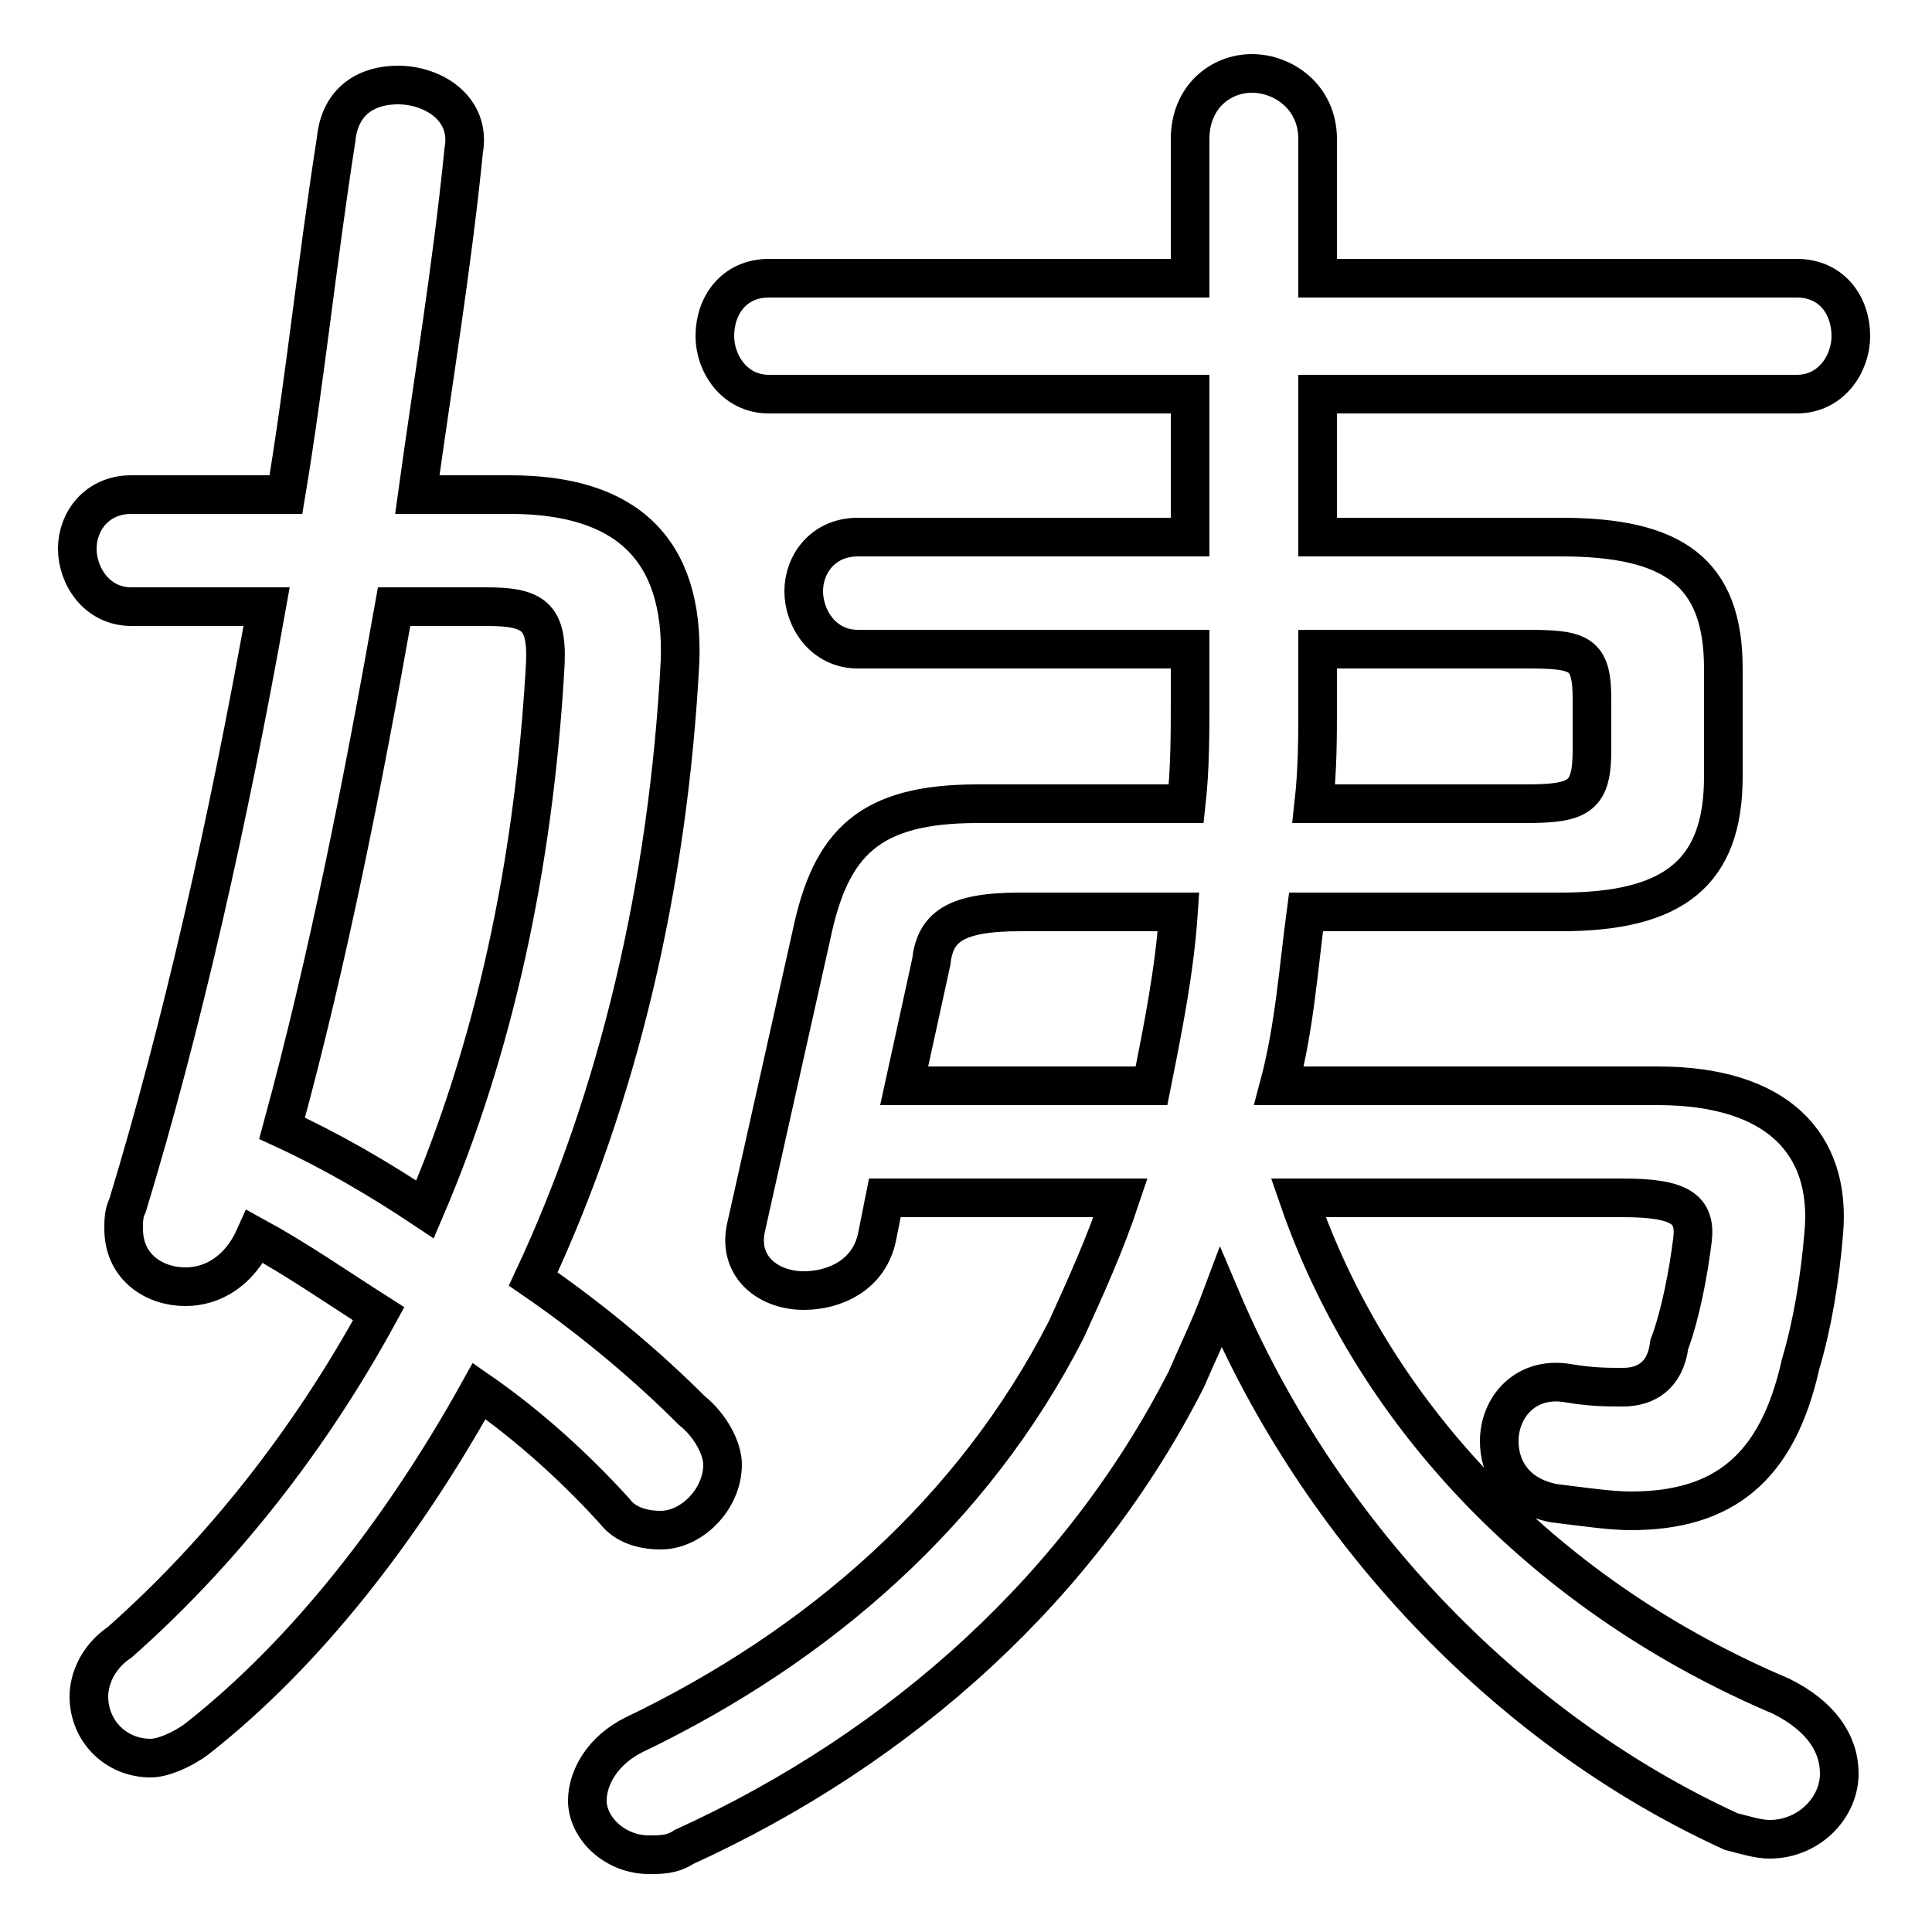 <svg xmlns="http://www.w3.org/2000/svg" viewBox="0 -44.0 50.0 50.0">
    <rect x="0" y="-44.0" width="50.0" height="50.0" fill="#808080" stroke="none"/>
    <g transform="scale(1, -1)">
        <!-- ボディの枠 -->
        <rect x="0" y="-6.0" width="50.0" height="50.0"
            stroke="white" fill="white"/>
        <!-- グリフ座標系の原点 -->
        <circle cx="0" cy="0" r="5" fill="white"/>
        <!-- グリフのアウトライン -->
        <g style="fill:none;stroke:#000000;stroke-width:1;">
<path d="M 10.8 31.2 C 11.2 34.1 11.7 37.1 12.0 40.1 C 12.2 41.2 11.2 41.8 10.3 41.8 C 9.5 41.8 8.8 41.4 8.7 40.4 C 8.2 37.2 7.9 34.2 7.4 31.2 L 3.4 31.2 C 2.5 31.2 2.0 30.5 2.0 29.8 C 2.0 29.1 2.5 28.3 3.4 28.3 L 6.9 28.3 C 5.9 22.7 4.7 17.4 3.3 12.8 C 3.2 12.6 3.2 12.4 3.2 12.2 C 3.2 11.2 4.0 10.7 4.8 10.7 C 5.5 10.7 6.2 11.1 6.6 12.0 C 7.7 11.4 8.7 10.7 9.8 10.0 C 8.0 6.7 5.7 3.8 3.1 1.5 C 2.5 1.1 2.3 0.5 2.3 0.1 C 2.3 -0.8 3.0 -1.5 3.9 -1.5 C 4.2 -1.5 4.7 -1.3 5.1 -1.0 C 7.9 1.2 10.4 4.4 12.4 8.0 C 13.7 7.1 14.9 6.0 15.9 4.9 C 16.2 4.5 16.7 4.4 17.1 4.4 C 17.9 4.4 18.7 5.2 18.7 6.1 C 18.7 6.5 18.4 7.1 17.9 7.5 C 16.8 8.6 15.4 9.8 13.8 10.9 C 16.0 15.6 17.3 21.1 17.6 26.9 C 17.7 29.8 16.2 31.2 13.2 31.2 Z M 12.6 28.3 C 13.9 28.3 14.2 28.0 14.1 26.6 C 13.8 21.6 12.8 16.9 11.0 12.7 C 9.8 13.5 8.6 14.2 7.3 14.8 C 8.5 19.2 9.4 23.8 10.2 28.3 Z M 23.4 15.9 L 24.1 19.1 C 24.2 20.0 24.7 20.4 26.4 20.4 L 30.5 20.4 C 30.4 18.9 30.1 17.4 29.8 15.9 Z M 34.0 23.2 C 34.1 24.1 34.1 24.9 34.1 25.8 L 34.1 27.2 L 39.5 27.2 C 40.9 27.2 41.2 27.1 41.2 25.9 L 41.2 24.6 C 41.2 23.4 40.9 23.2 39.5 23.2 Z M 22.9 13.0 L 29.0 13.0 C 28.6 11.8 28.1 10.7 27.6 9.6 C 25.2 4.9 21.2 1.4 16.4 -0.9 C 15.6 -1.3 15.2 -2.0 15.2 -2.6 C 15.2 -3.3 15.9 -4.0 16.8 -4.0 C 17.1 -4.0 17.4 -4.0 17.7 -3.8 C 23.4 -1.2 28.0 3.0 30.7 8.3 C 31.0 9.0 31.3 9.6 31.6 10.4 C 34.1 4.5 38.9 -0.7 44.8 -3.4 C 45.2 -3.5 45.5 -3.6 45.8 -3.6 C 46.8 -3.6 47.6 -2.8 47.6 -1.9 C 47.6 -1.1 47.1 -0.4 46.1 0.1 C 40.2 2.6 35.6 7.2 33.6 13.0 L 42.0 13.0 C 43.5 13.0 43.9 12.7 43.8 11.9 C 43.7 11.1 43.5 10.0 43.2 9.2 C 43.1 8.4 42.6 8.1 42.0 8.1 C 41.6 8.1 41.2 8.1 40.6 8.2 C 39.5 8.4 38.8 7.6 38.8 6.7 C 38.8 6.0 39.2 5.3 40.2 5.1 C 41.0 5.0 41.7 4.9 42.2 4.9 C 44.6 4.9 46.0 6.0 46.6 8.7 C 46.9 9.7 47.1 10.9 47.2 12.1 C 47.4 14.4 46.0 15.9 42.9 15.9 L 33.1 15.9 C 33.5 17.4 33.6 18.9 33.8 20.4 L 40.4 20.4 C 43.3 20.4 44.6 21.4 44.6 23.9 L 44.6 26.7 C 44.6 29.2 43.3 30.1 40.4 30.1 L 34.1 30.1 L 34.1 33.8 L 46.5 33.8 C 47.4 33.8 47.9 34.6 47.9 35.3 C 47.9 36.1 47.4 36.8 46.5 36.8 L 34.1 36.8 L 34.1 40.4 C 34.1 41.5 33.2 42.1 32.4 42.1 C 31.6 42.1 30.8 41.5 30.8 40.4 L 30.8 36.8 L 19.9 36.8 C 19.0 36.8 18.5 36.1 18.5 35.3 C 18.5 34.6 19.0 33.8 19.9 33.8 L 30.8 33.8 L 30.8 30.1 L 22.2 30.1 C 21.3 30.1 20.8 29.4 20.8 28.7 C 20.8 28.0 21.3 27.2 22.2 27.2 L 30.8 27.2 L 30.8 26.0 C 30.8 25.0 30.8 24.1 30.7 23.2 L 25.3 23.2 C 22.5 23.2 21.5 22.2 21.0 19.8 L 19.3 12.2 C 19.1 11.2 19.9 10.6 20.8 10.6 C 21.6 10.6 22.5 11.0 22.7 12.0 Z"/>
</g>
</g>
</svg>